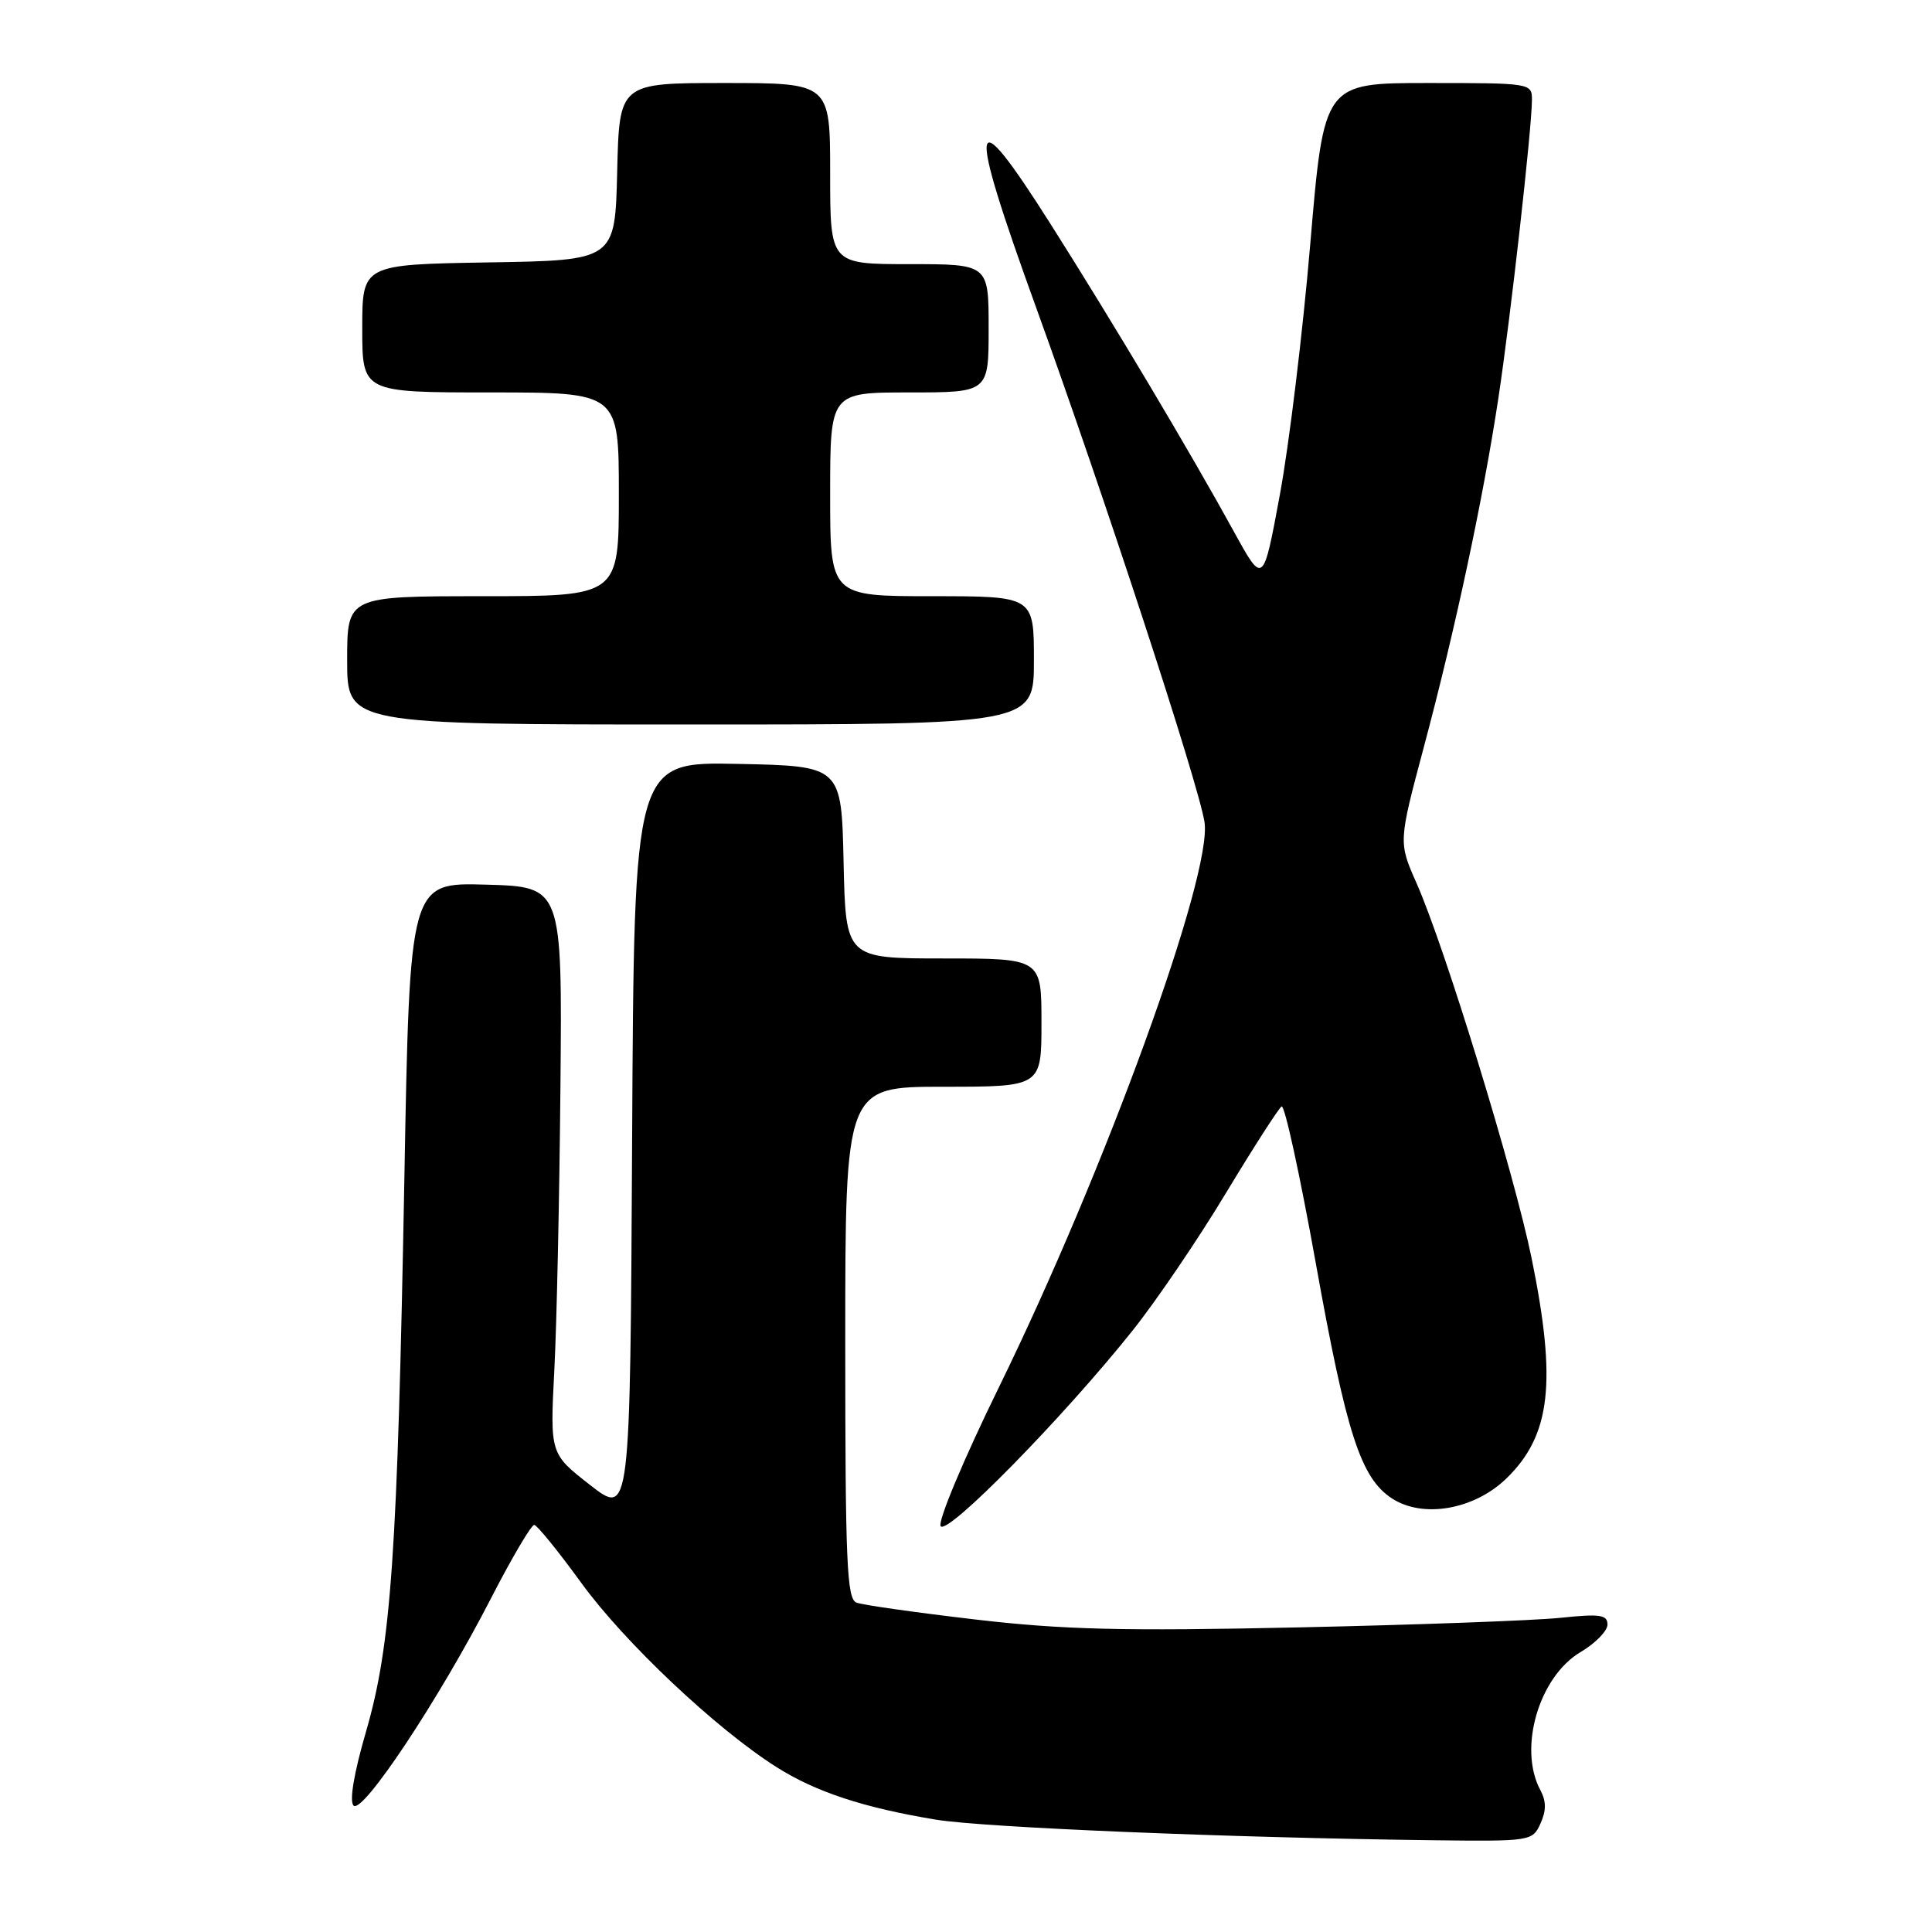 <?xml version="1.0" encoding="UTF-8" standalone="no"?>
<!DOCTYPE svg PUBLIC "-//W3C//DTD SVG 1.1//EN" "http://www.w3.org/Graphics/SVG/1.1/DTD/svg11.dtd" >
<svg xmlns="http://www.w3.org/2000/svg" xmlns:xlink="http://www.w3.org/1999/xlink" version="1.1" viewBox="0 0 256 256">
 <g >
 <path fill="currentColor"
d=" M 204.12 241.63 C 204.90 239.92 204.90 238.68 204.10 237.19 C 201.14 231.66 203.92 222.16 209.45 218.90 C 211.40 217.74 213.00 216.11 213.00 215.26 C 213.00 213.96 212.00 213.82 206.75 214.37 C 203.31 214.73 187.68 215.30 172.00 215.64 C 148.79 216.14 140.85 215.95 129.23 214.59 C 121.38 213.67 114.29 212.67 113.48 212.35 C 112.21 211.87 112.00 206.90 112.00 177.89 C 112.00 144.00 112.00 144.00 125.00 144.00 C 138.00 144.00 138.00 144.00 138.00 135.50 C 138.00 127.00 138.00 127.00 125.03 127.00 C 112.06 127.00 112.06 127.00 111.78 114.25 C 111.50 101.50 111.50 101.50 97.76 101.22 C 84.02 100.94 84.02 100.94 83.76 150.93 C 83.50 200.91 83.50 200.91 78.19 196.77 C 72.88 192.63 72.88 192.63 73.45 181.57 C 73.77 175.48 74.13 158.57 74.26 144.00 C 74.50 117.50 74.50 117.50 64.40 117.22 C 54.29 116.93 54.29 116.93 53.58 156.22 C 52.67 205.93 51.84 217.94 48.51 229.41 C 46.90 234.94 46.27 238.67 46.85 239.25 C 48.04 240.44 58.22 225.10 65.03 211.84 C 67.81 206.43 70.41 202.03 70.79 202.06 C 71.18 202.10 73.97 205.54 77.00 209.71 C 82.71 217.59 94.84 229.04 102.86 234.13 C 108.08 237.44 114.42 239.53 124.00 241.11 C 130.33 242.16 163.00 243.51 189.77 243.84 C 202.84 244.00 203.06 243.96 204.12 241.63 Z  M 150.07 176.31 C 153.22 172.36 158.79 164.16 162.44 158.09 C 166.10 152.03 169.42 146.86 169.82 146.61 C 170.22 146.37 172.25 155.69 174.34 167.33 C 178.41 189.99 180.30 195.84 184.43 198.54 C 188.53 201.23 195.32 200.05 199.60 195.91 C 205.49 190.19 206.30 183.18 202.95 166.74 C 200.67 155.56 191.46 125.52 187.71 117.05 C 185.30 111.60 185.30 111.60 188.65 99.05 C 192.81 83.48 196.53 66.09 198.55 52.71 C 200.17 41.99 202.97 17.10 202.99 13.25 C 203.00 11.02 202.85 11.00 189.22 11.00 C 175.43 11.00 175.43 11.00 173.62 32.29 C 172.63 44.00 170.81 58.96 169.59 65.54 C 167.38 77.50 167.38 77.50 163.53 70.50 C 157.74 59.95 147.58 42.90 139.21 29.69 C 128.48 12.75 128.04 15.22 137.27 40.69 C 146.23 65.43 158.77 103.73 159.60 108.90 C 160.71 115.81 146.43 155.08 132.38 183.78 C 127.71 193.30 124.24 201.58 124.64 202.22 C 125.46 203.55 140.90 187.81 150.07 176.31 Z  M 137.00 87.50 C 137.00 79.00 137.00 79.00 123.50 79.00 C 110.00 79.00 110.00 79.00 110.00 65.50 C 110.00 52.00 110.00 52.00 120.50 52.00 C 131.00 52.00 131.00 52.00 131.00 43.50 C 131.00 35.00 131.00 35.00 120.50 35.00 C 110.00 35.00 110.00 35.00 110.00 23.00 C 110.00 11.00 110.00 11.00 96.03 11.00 C 82.06 11.00 82.06 11.00 81.78 22.75 C 81.50 34.50 81.50 34.50 64.75 34.77 C 48.00 35.05 48.00 35.05 48.00 43.52 C 48.00 52.00 48.00 52.00 65.00 52.00 C 82.00 52.00 82.00 52.00 82.00 65.50 C 82.00 79.00 82.00 79.00 64.00 79.00 C 46.00 79.00 46.00 79.00 46.00 87.50 C 46.00 96.00 46.00 96.00 91.50 96.00 C 137.00 96.00 137.00 96.00 137.00 87.50 Z "/>
</g>
</svg>